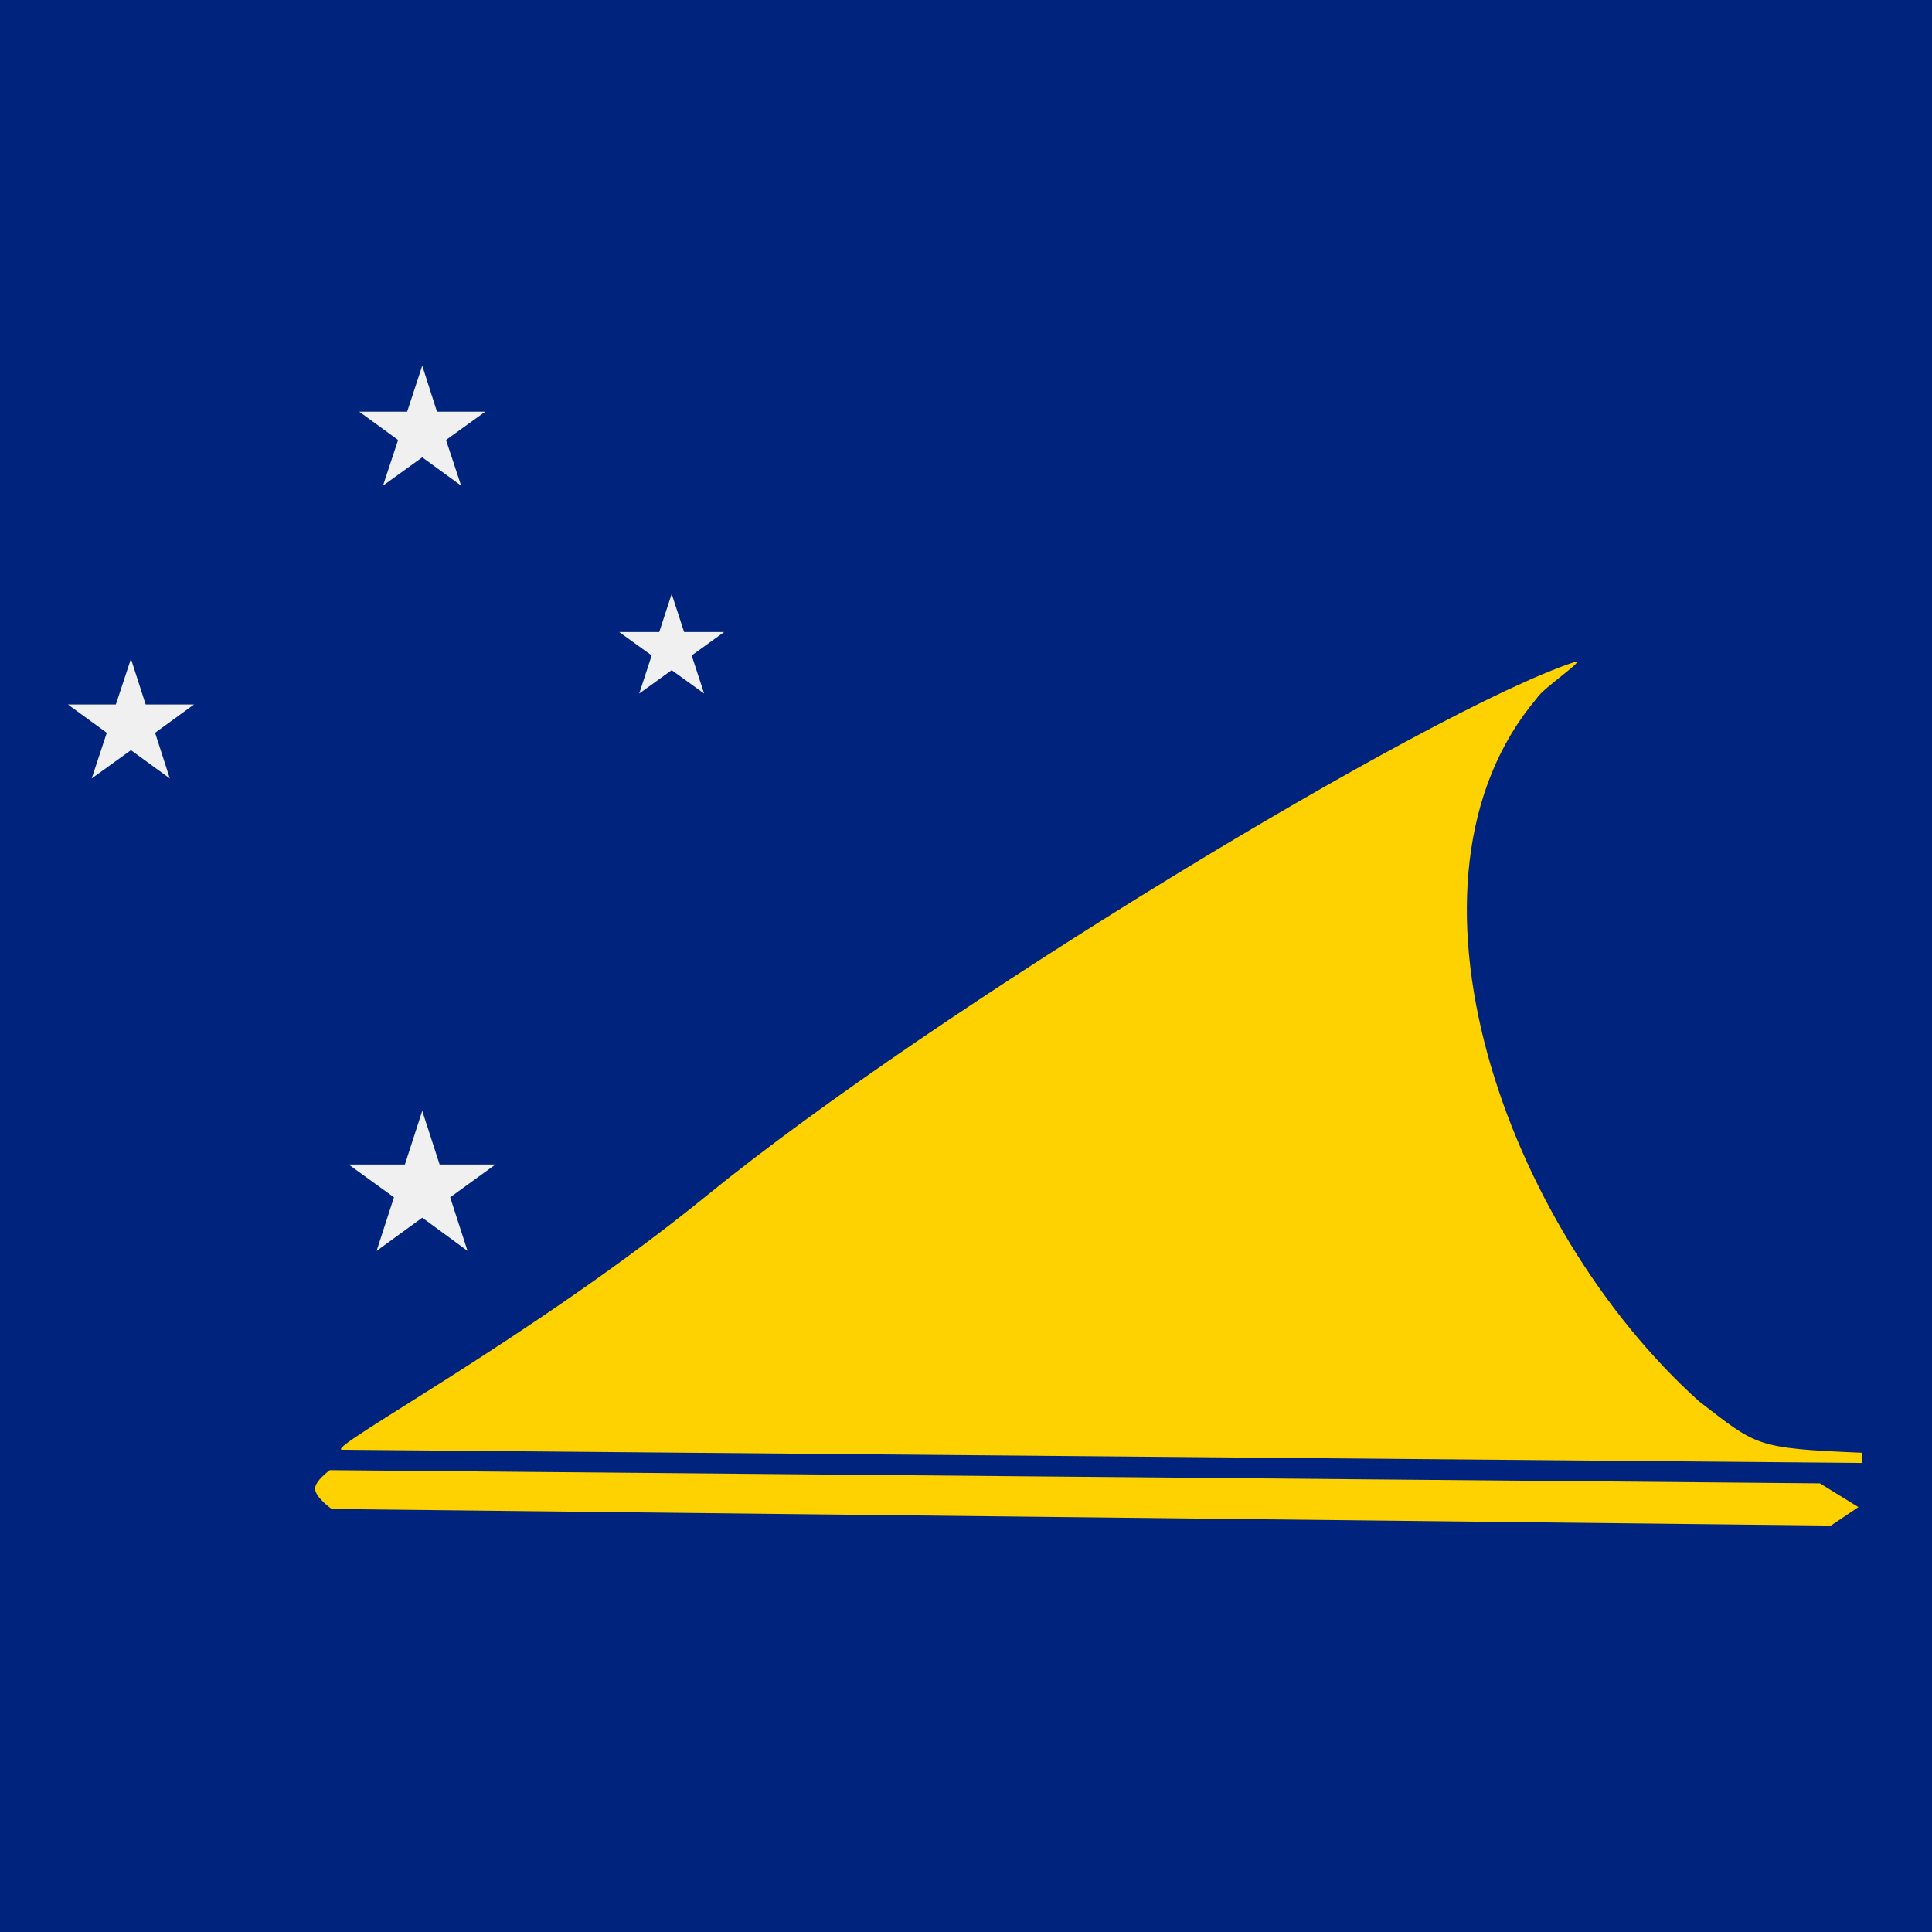 <svg xmlns="http://www.w3.org/2000/svg" id="flag-icon-css-tk" viewBox="0 0 512 512">
  <path fill="#00247d" d="M0 0h512v512H0z"/>
  <path fill="#fed100" d="M90.7 384.2c-5.3 0 50-29.5 96.4-67.2 60.7-49.5 191.5-128.7 230-141.5 4-1.3-8.2 6.8-9.8 9.5-41.1 48.6-8.3 140.3 43 186.4 15.4 11.8 14.6 12.4 43.2 13.6v2.7l-402.8-3.5zm-3.3 5.4s-3.9 2.8-3.9 4.9c0 2.3 4.4 5.4 4.4 5.4l397.3 4.4 7.3-4.9-10.2-6.3-394.9-3.5z"/>
  <path fill="#F0F0F0" d="M105.5 116.6l-4 12.1 10.4-7.5 10.3 7.5-4-12.1 10.4-7.5h-12.8l-3.9-12.2-4 12.2H95.2zm77.8 57.1l8.6-6.2h-10.6l-3.3-10.1-3.3 10.1h-10.6l8.6 6.2-3.3 10.1 8.6-6.2 8.6 6.2zm-144.7 13l-3.9-12.1-4 12.1H18l10.3 7.5-4 12.1 10.4-7.5 10.3 7.5-3.9-12.1 10.3-7.5zm77.9 121.9l-4.6-14.2-4.6 14.2H92.4l12 8.7-4.6 14.2 12.1-8.8 12 8.8-4.6-14.2 12-8.7z"/>
</svg>
